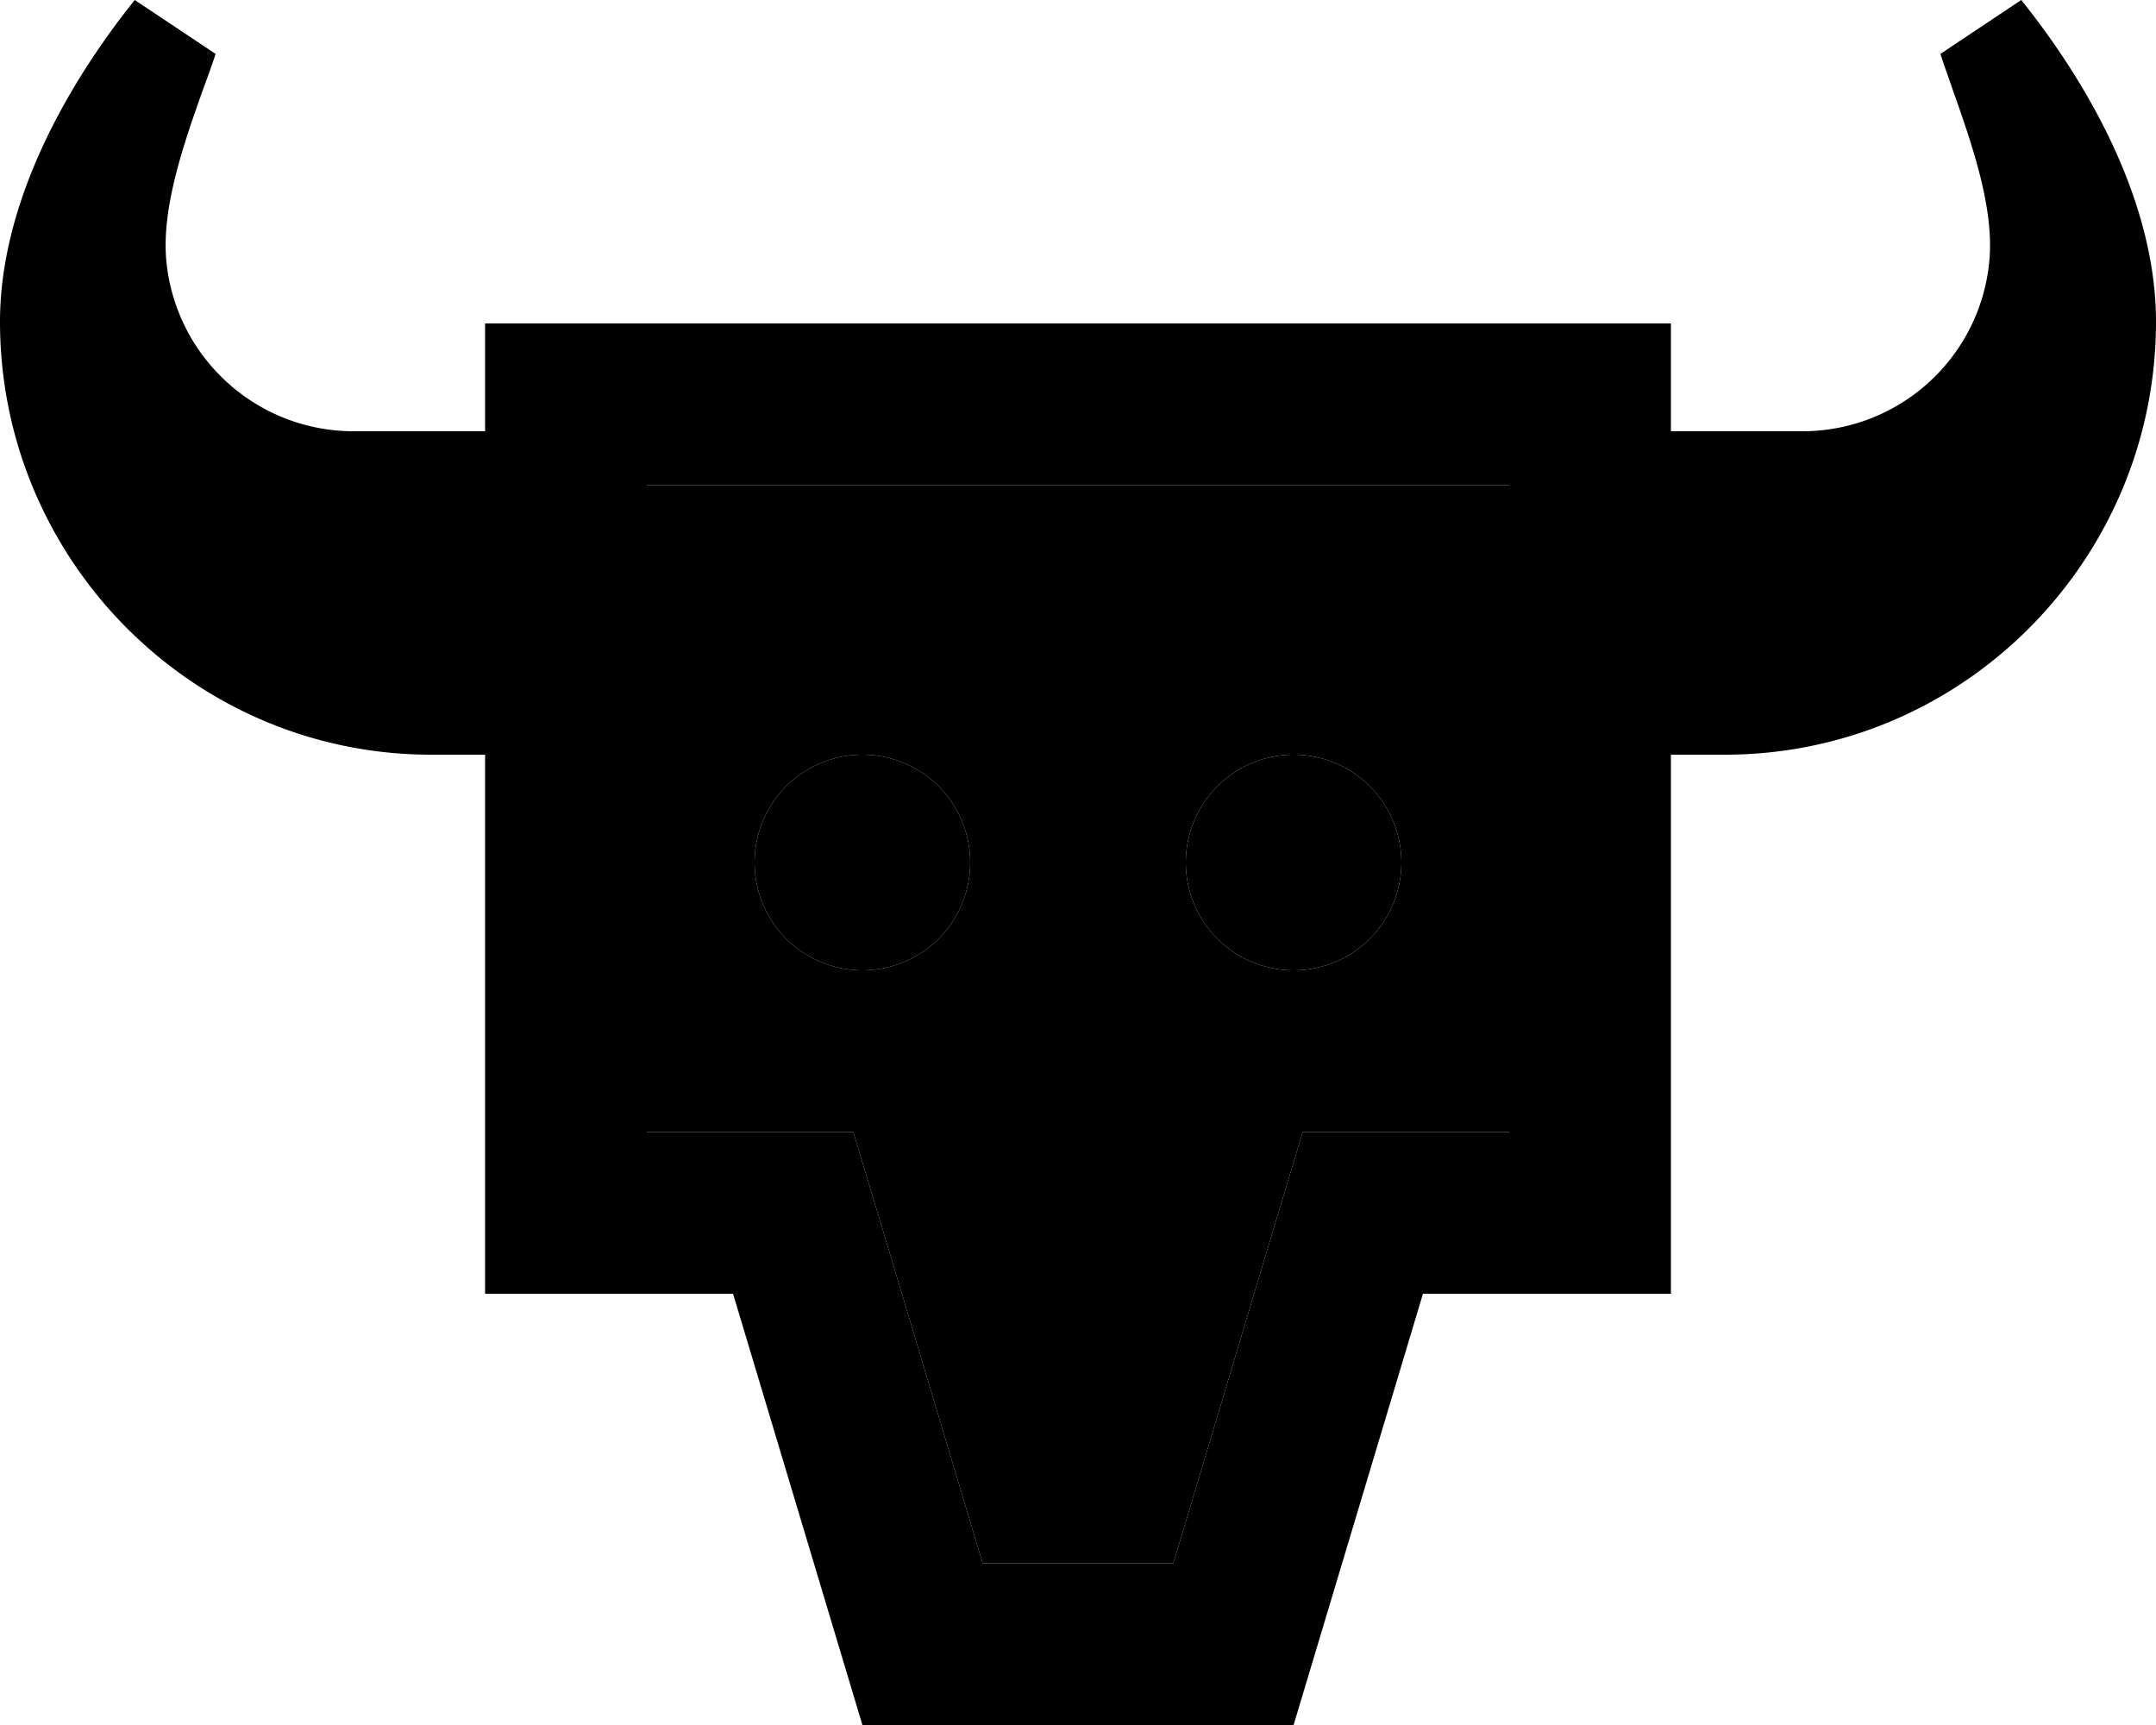 <svg xmlns="http://www.w3.org/2000/svg" viewBox="0 0 640 512"><path class="pr-icon-duotone-secondary" d="M192 144l0 192 25.6 0 35.7 0 10.3 34.2L291.7 464l56.6 0 28.1-93.8L386.7 336l35.7 0 25.6 0 0-192-256 0zm96 112a32 32 0 1 1 -64 0 32 32 0 1 1 64 0zm128 0a32 32 0 1 1 -64 0 32 32 0 1 1 64 0z"/><path class="pr-icon-duotone-primary" d="M0 95.5C0 166.1 57.2 224 128 224l16 0 0 112 0 48 48 0 25.6 0L256 512l128 0 38.4-128 25.6 0 48 0 0-48 0-112 16 0c70.8 0 128-57.9 128-128.5C640 61 621 26.2 600 0L576 16c1 3.1 2.2 6.4 3.4 9.9c0 0 0 0 0 0c5.8 16.4 12.7 35.8 11.1 51.8C587.7 106.3 563.7 128 535 128l-39 0 0-32-48 0L192 96l-48 0 0 32-39 0c-28.7 0-52.7-21.7-55.6-50.3c-1.6-16 5.3-35.5 11.1-51.8C61.8 22.4 63 19.1 64 16L40 0C19 26.2 0 61 0 95.5zM253.3 336l-35.7 0L192 336l0-192 256 0 0 192-25.6 0-35.7 0-10.3 34.2L348.3 464l-56.6 0-28.1-93.8L253.3 336zM288 256a32 32 0 1 0 -64 0 32 32 0 1 0 64 0zm96 32a32 32 0 1 0 0-64 32 32 0 1 0 0 64z"/></svg>